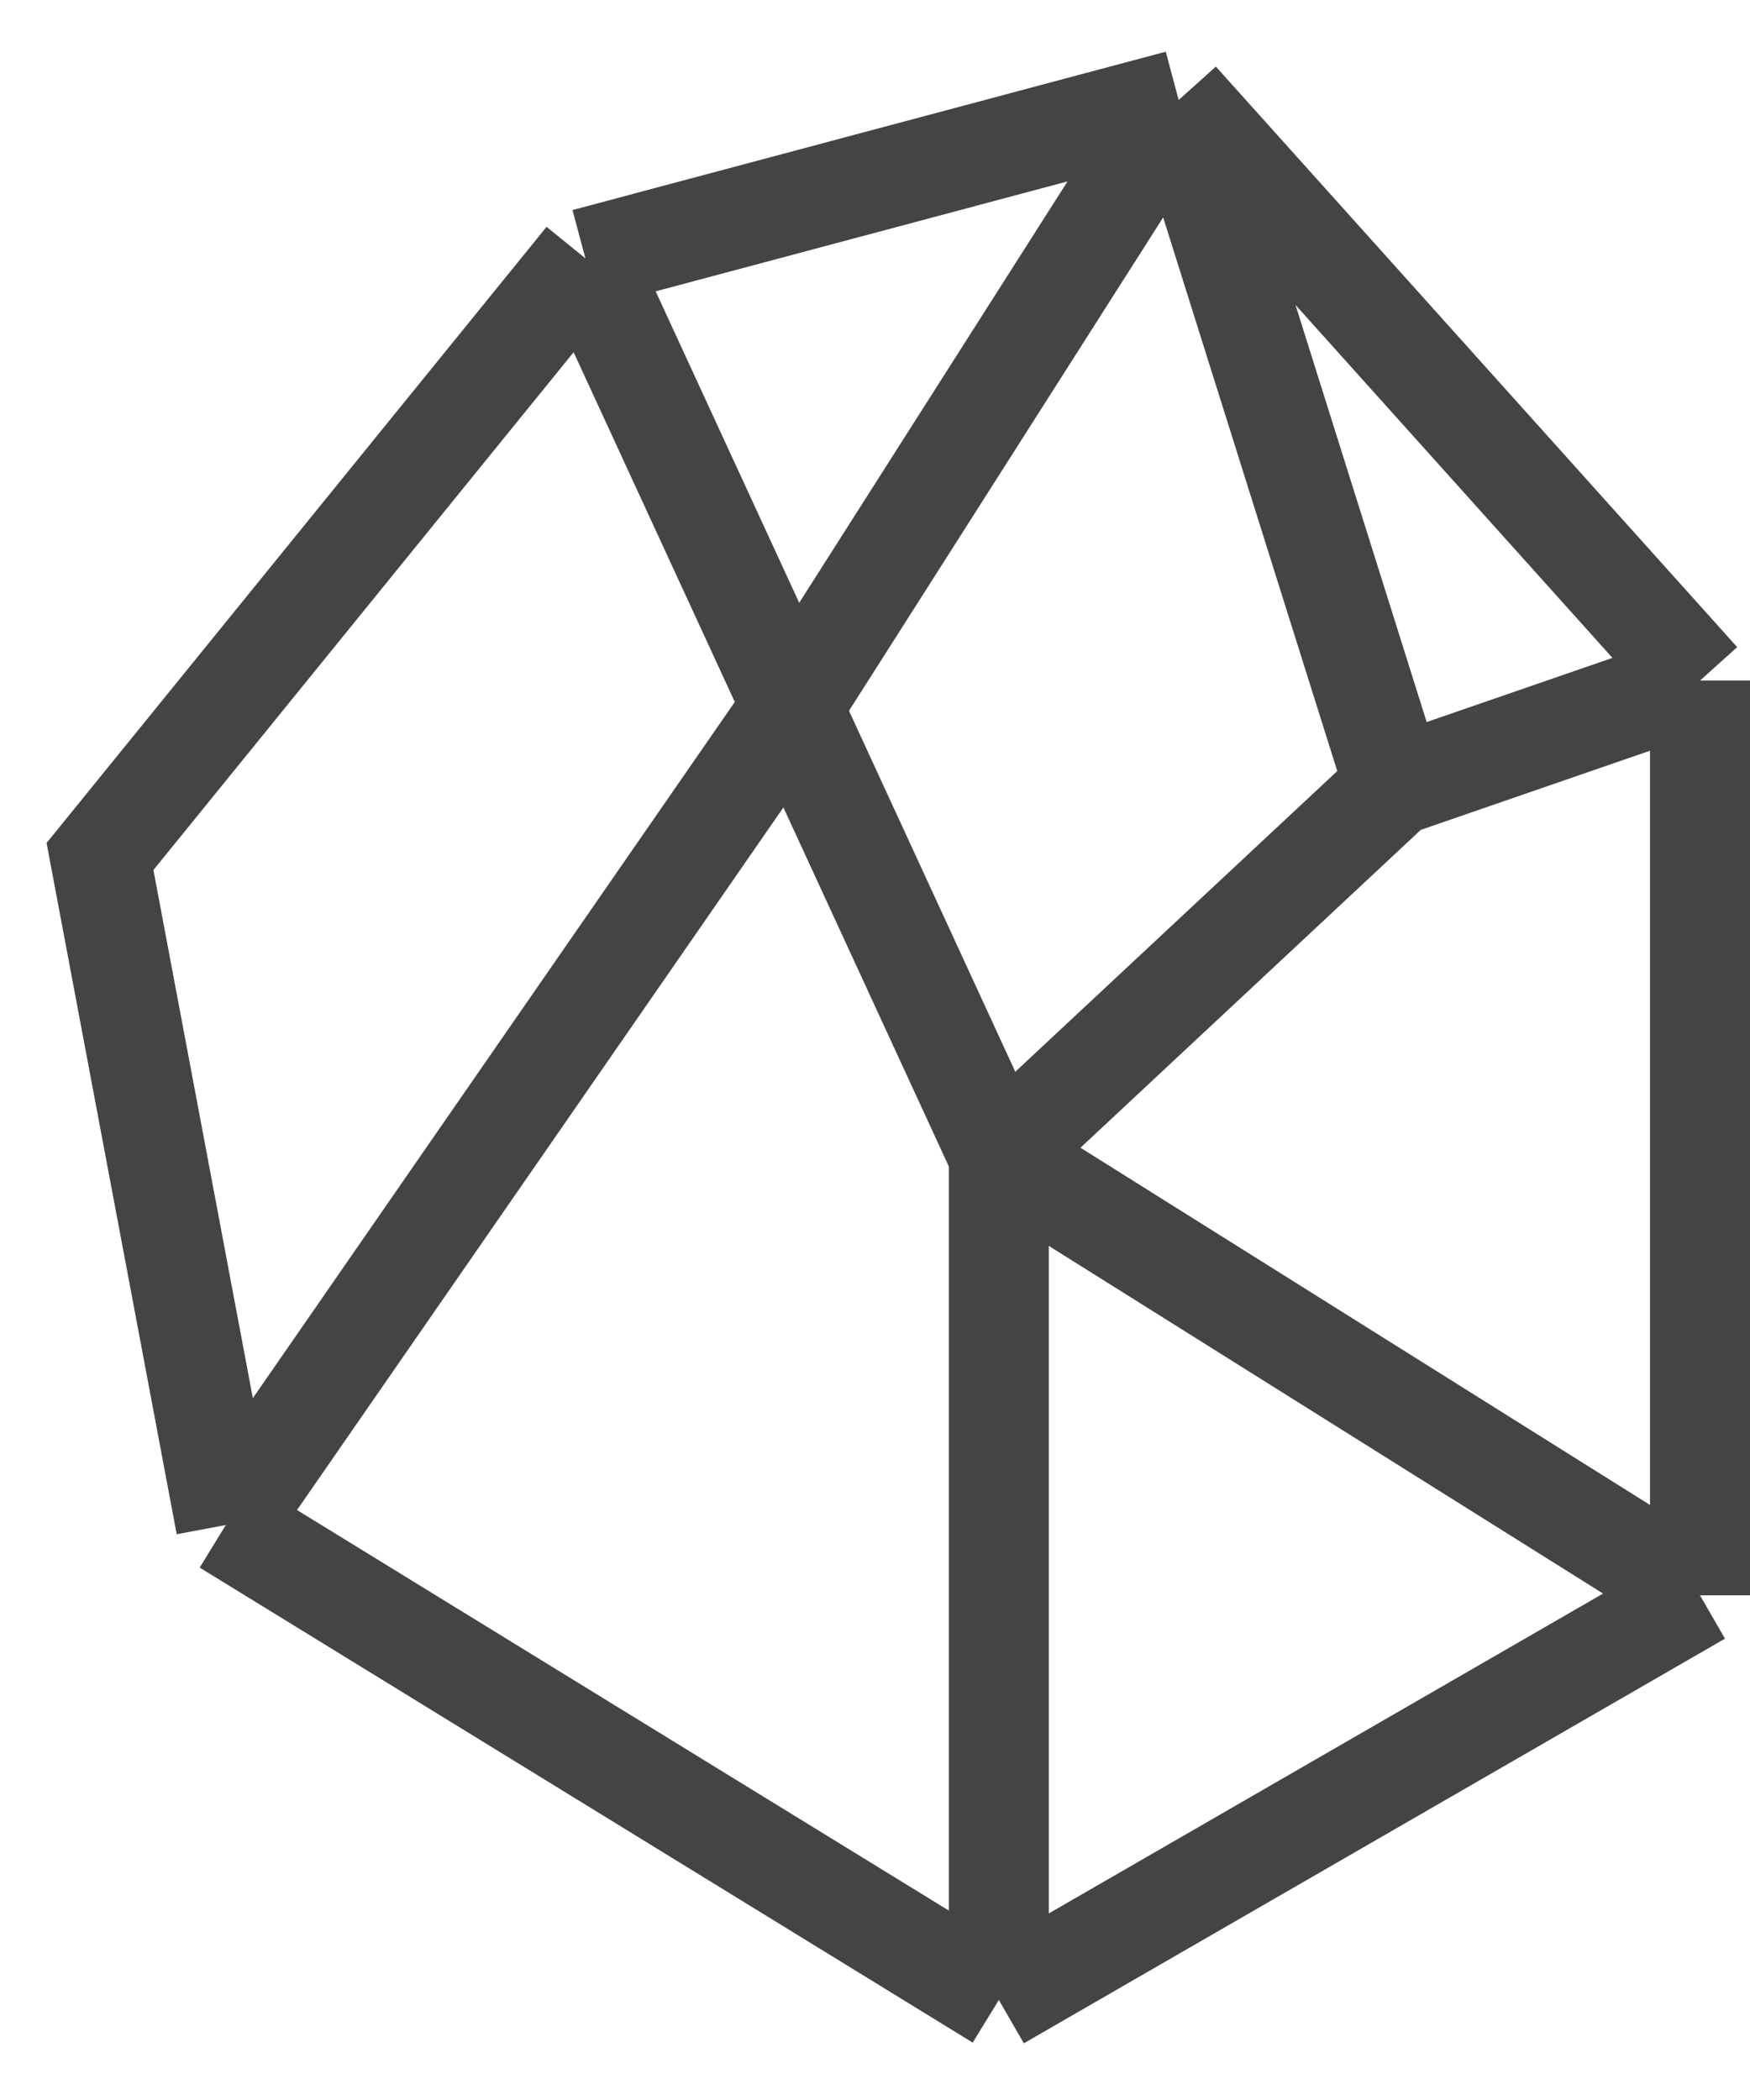 <svg width="35" height="42" viewBox="0 0 35 42" fill="none" xmlns="http://www.w3.org/2000/svg">
<path d="M19.977 40V23.111M19.977 40L4.517 30.5M19.977 40L34 31.907M19.977 23.111L27.888 15.722M19.977 23.111L34 31.907M19.977 23.111L15.843 14.139M27.888 15.722L34 13.611M27.888 15.722L23.573 2M34 13.611L23.573 2M34 13.611V31.907M23.573 2L11.708 5.167M23.573 2L15.843 14.139M11.708 5.167L2 17.13L4.517 30.5M11.708 5.167L15.843 14.139M4.517 30.5L15.843 14.139" stroke="#444444" stroke-width="2"/>
</svg>
